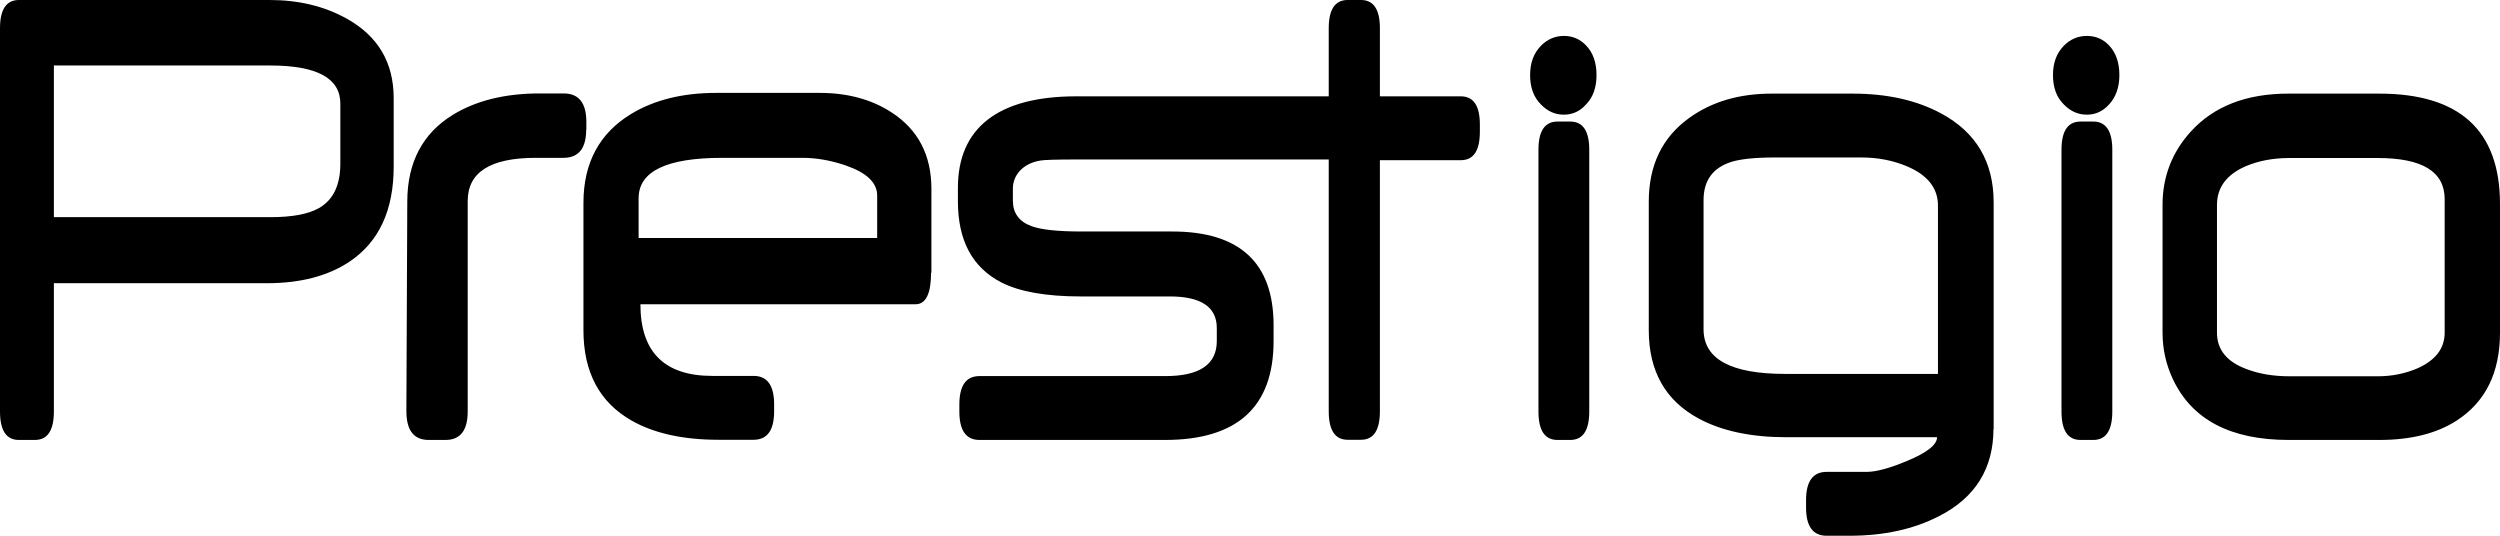 <?xml version="1.0" encoding="UTF-8"?>
<!-- Generator: Adobe Illustrator 23.0.6, SVG Export Plug-In . SVG Version: 6.00 Build 0)  -->
<svg width="137.8" height="29.53" version="1.1" viewBox="0 0 137.8 29.53" xml:space="preserve" xmlns="http://www.w3.org/2000/svg" xmlns:cc="http://creativecommons.org/ns#" xmlns:dc="http://purl.org/dc/elements/1.1/" xmlns:rdf="http://www.w3.org/1999/02/22-rdf-syntax-ns#">
<style type="text/css">
	.st0{fill-rule:evenodd;clip-rule:evenodd;}
</style>
<path class="st0" d="m21.7 9.18c0 2.41-0.81 4.15-2.43 5.24-1.19 0.79-2.7 1.19-4.54 1.19h-11.76v7.07c0 1.05-0.35 1.57-1.05 1.57h-0.88c-0.69 0-1.04-0.52-1.04-1.57v-21.13c0-1.03 0.35-1.55 1.04-1.55h13.83c1.59 0 3 0.34 4.23 1.02 1.73 0.96 2.6 2.42 2.6 4.39zm-2.94-0.16v-3.31c0-1.4-1.29-2.1-3.86-2.1h-11.93v8.36h11.94c1.21 0 2.1-0.17 2.69-0.51 0.77-0.45 1.16-1.26 1.16-2.44zm13.55-1.87c0 1.03-0.42 1.55-1.25 1.55h-1.53c-2.5 0-3.75 0.79-3.75 2.38v11.6c0 1.05-0.41 1.57-1.23 1.57h-0.92c-0.82 0-1.23-0.53-1.23-1.59l0.05-11.58c0.01-2.14 0.85-3.73 2.51-4.75 1.27-0.78 2.87-1.18 4.77-1.18h1.34c0.83 0 1.25 0.52 1.25 1.57v0.43zm19.01 7.88c0 1.16-0.29 1.74-0.85 1.74h-15.17c0 2.63 1.32 3.95 3.96 3.95h2.28c0.75 0 1.13 0.52 1.13 1.57v0.38c0 1.05-0.38 1.57-1.13 1.57h-1.95c-1.95 0-3.55-0.36-4.78-1.06-1.77-1.01-2.65-2.67-2.65-4.98v-7.02c0-2.2 0.88-3.84 2.63-4.9 1.27-0.77 2.83-1.16 4.69-1.16h5.7c1.54 0 2.87 0.36 3.97 1.08 1.46 0.95 2.19 2.35 2.19 4.22v4.61zm-2.97-1.9v-2.35c0-0.72-0.59-1.27-1.76-1.67-0.83-0.28-1.61-0.41-2.36-0.41h-4.42c-3.07 0-4.61 0.74-4.61 2.23v2.19h13.15zm24.89-4.34v13.88c0 1.05 0.35 1.57 1.04 1.57h0.74c0.69 0 1.04-0.52 1.04-1.57v-13.84h4.46c0.7 0 1.05-0.52 1.05-1.57v-0.4c0-1.03-0.35-1.55-1.05-1.55h-4.46v-3.76c0-1.03-0.35-1.55-1.04-1.55h-0.74c-0.69 0-1.04 0.52-1.04 1.55v3.76h-13.92c-4.34 0-6.52 1.77-6.52 5.04v0.75c0 2.16 0.8 3.65 2.4 4.47 1 0.51 2.46 0.77 4.37 0.77h4.91c1.72 0 2.59 0.58 2.59 1.74v0.72c0 1.28-0.94 1.93-2.83 1.93h-10.25c-0.74 0-1.11 0.52-1.11 1.57v0.38c0 1.05 0.37 1.57 1.11 1.57h10.22c3.99 0 5.99-1.82 5.99-5.45v-0.87c0-3.44-1.86-5.17-5.59-5.17h-5.01c-1.31 0-2.23-0.1-2.76-0.3-0.67-0.25-1.01-0.72-1.01-1.4v-0.67c0-0.69 0.5-1.37 1.51-1.54 0.22-0.04 0.9-0.06 2.04-0.06zm14.36 13.89c0 1.05-0.35 1.57-1.05 1.57h-0.7c-0.7 0-1.05-0.52-1.05-1.57v-14.43c0-1.03 0.35-1.55 1.05-1.55h0.7c0.7 0 1.05 0.52 1.05 1.55zm0.4-18.54c0 0.68-0.19 1.23-0.59 1.63-0.33 0.37-0.74 0.55-1.21 0.55-0.48 0-0.89-0.18-1.25-0.55-0.41-0.4-0.61-0.94-0.61-1.63 0-0.68 0.2-1.22 0.61-1.63 0.35-0.35 0.77-0.53 1.25-0.53s0.89 0.17 1.23 0.53c0.38 0.4 0.57 0.94 0.57 1.63zm21.88 19.49c0 2.19-1 3.8-3 4.82-1.4 0.72-3.04 1.08-4.93 1.08h-1.27c-0.75 0-1.13-0.52-1.13-1.55v-0.42c0-1.03 0.38-1.55 1.13-1.55h2.2c0.53 0 1.28-0.2 2.25-0.61 1.09-0.45 1.64-0.89 1.64-1.3h-8.3c-1.94 0-3.55-0.34-4.82-1.02-1.85-0.99-2.77-2.62-2.77-4.88v-7.08c0-2.01 0.74-3.55 2.23-4.62 1.25-0.9 2.76-1.34 4.55-1.34h4.46c1.91 0 3.54 0.37 4.89 1.1 1.92 1.04 2.88 2.67 2.88 4.9v12.47zm-3.06-3.03v-9.27c0-0.96-0.57-1.68-1.7-2.16-0.78-0.33-1.62-0.49-2.51-0.49h-4.79c-1.11 0-1.91 0.09-2.41 0.25-1.01 0.33-1.51 1.03-1.51 2.1v7.12c0 1.64 1.5 2.46 4.5 2.46h8.42zm9.61 2.08c0 1.05-0.35 1.57-1.05 1.57h-0.7c-0.7 0-1.05-0.52-1.05-1.57v-14.43c0-1.03 0.35-1.55 1.05-1.55h0.7c0.7 0 1.05 0.52 1.05 1.55zm0.39-18.54c0 0.68-0.2 1.23-0.58 1.63-0.34 0.37-0.74 0.55-1.21 0.55-0.48 0-0.89-0.18-1.26-0.55-0.41-0.4-0.61-0.94-0.61-1.63 0-0.68 0.2-1.22 0.61-1.63 0.35-0.35 0.77-0.53 1.26-0.53 0.48 0 0.89 0.17 1.23 0.53 0.37 0.4 0.56 0.94 0.56 1.63zm20.98 14.19c0 2.21-0.8 3.83-2.4 4.86-1.09 0.7-2.51 1.06-4.25 1.06h-4.99c-3.22 0-5.34-1.12-6.39-3.35-0.38-0.81-0.57-1.66-0.57-2.57v-7.04c0-1.55 0.52-2.89 1.55-4.03 1.27-1.4 3.06-2.1 5.39-2.1h5c4.44 0 6.66 2.03 6.66 6.09zm-3.05 0v-7.35c0-1.52-1.23-2.27-3.69-2.27h-4.88c-0.88 0-1.68 0.15-2.39 0.45-1.06 0.46-1.59 1.17-1.59 2.14v7.04c0 0.93 0.54 1.6 1.62 2 0.7 0.27 1.49 0.4 2.38 0.4h4.88c0.77 0 1.51-0.15 2.2-0.45 0.98-0.45 1.47-1.09 1.47-1.96z" clip-rule="evenodd" fill-rule="evenodd"/>
</svg>
